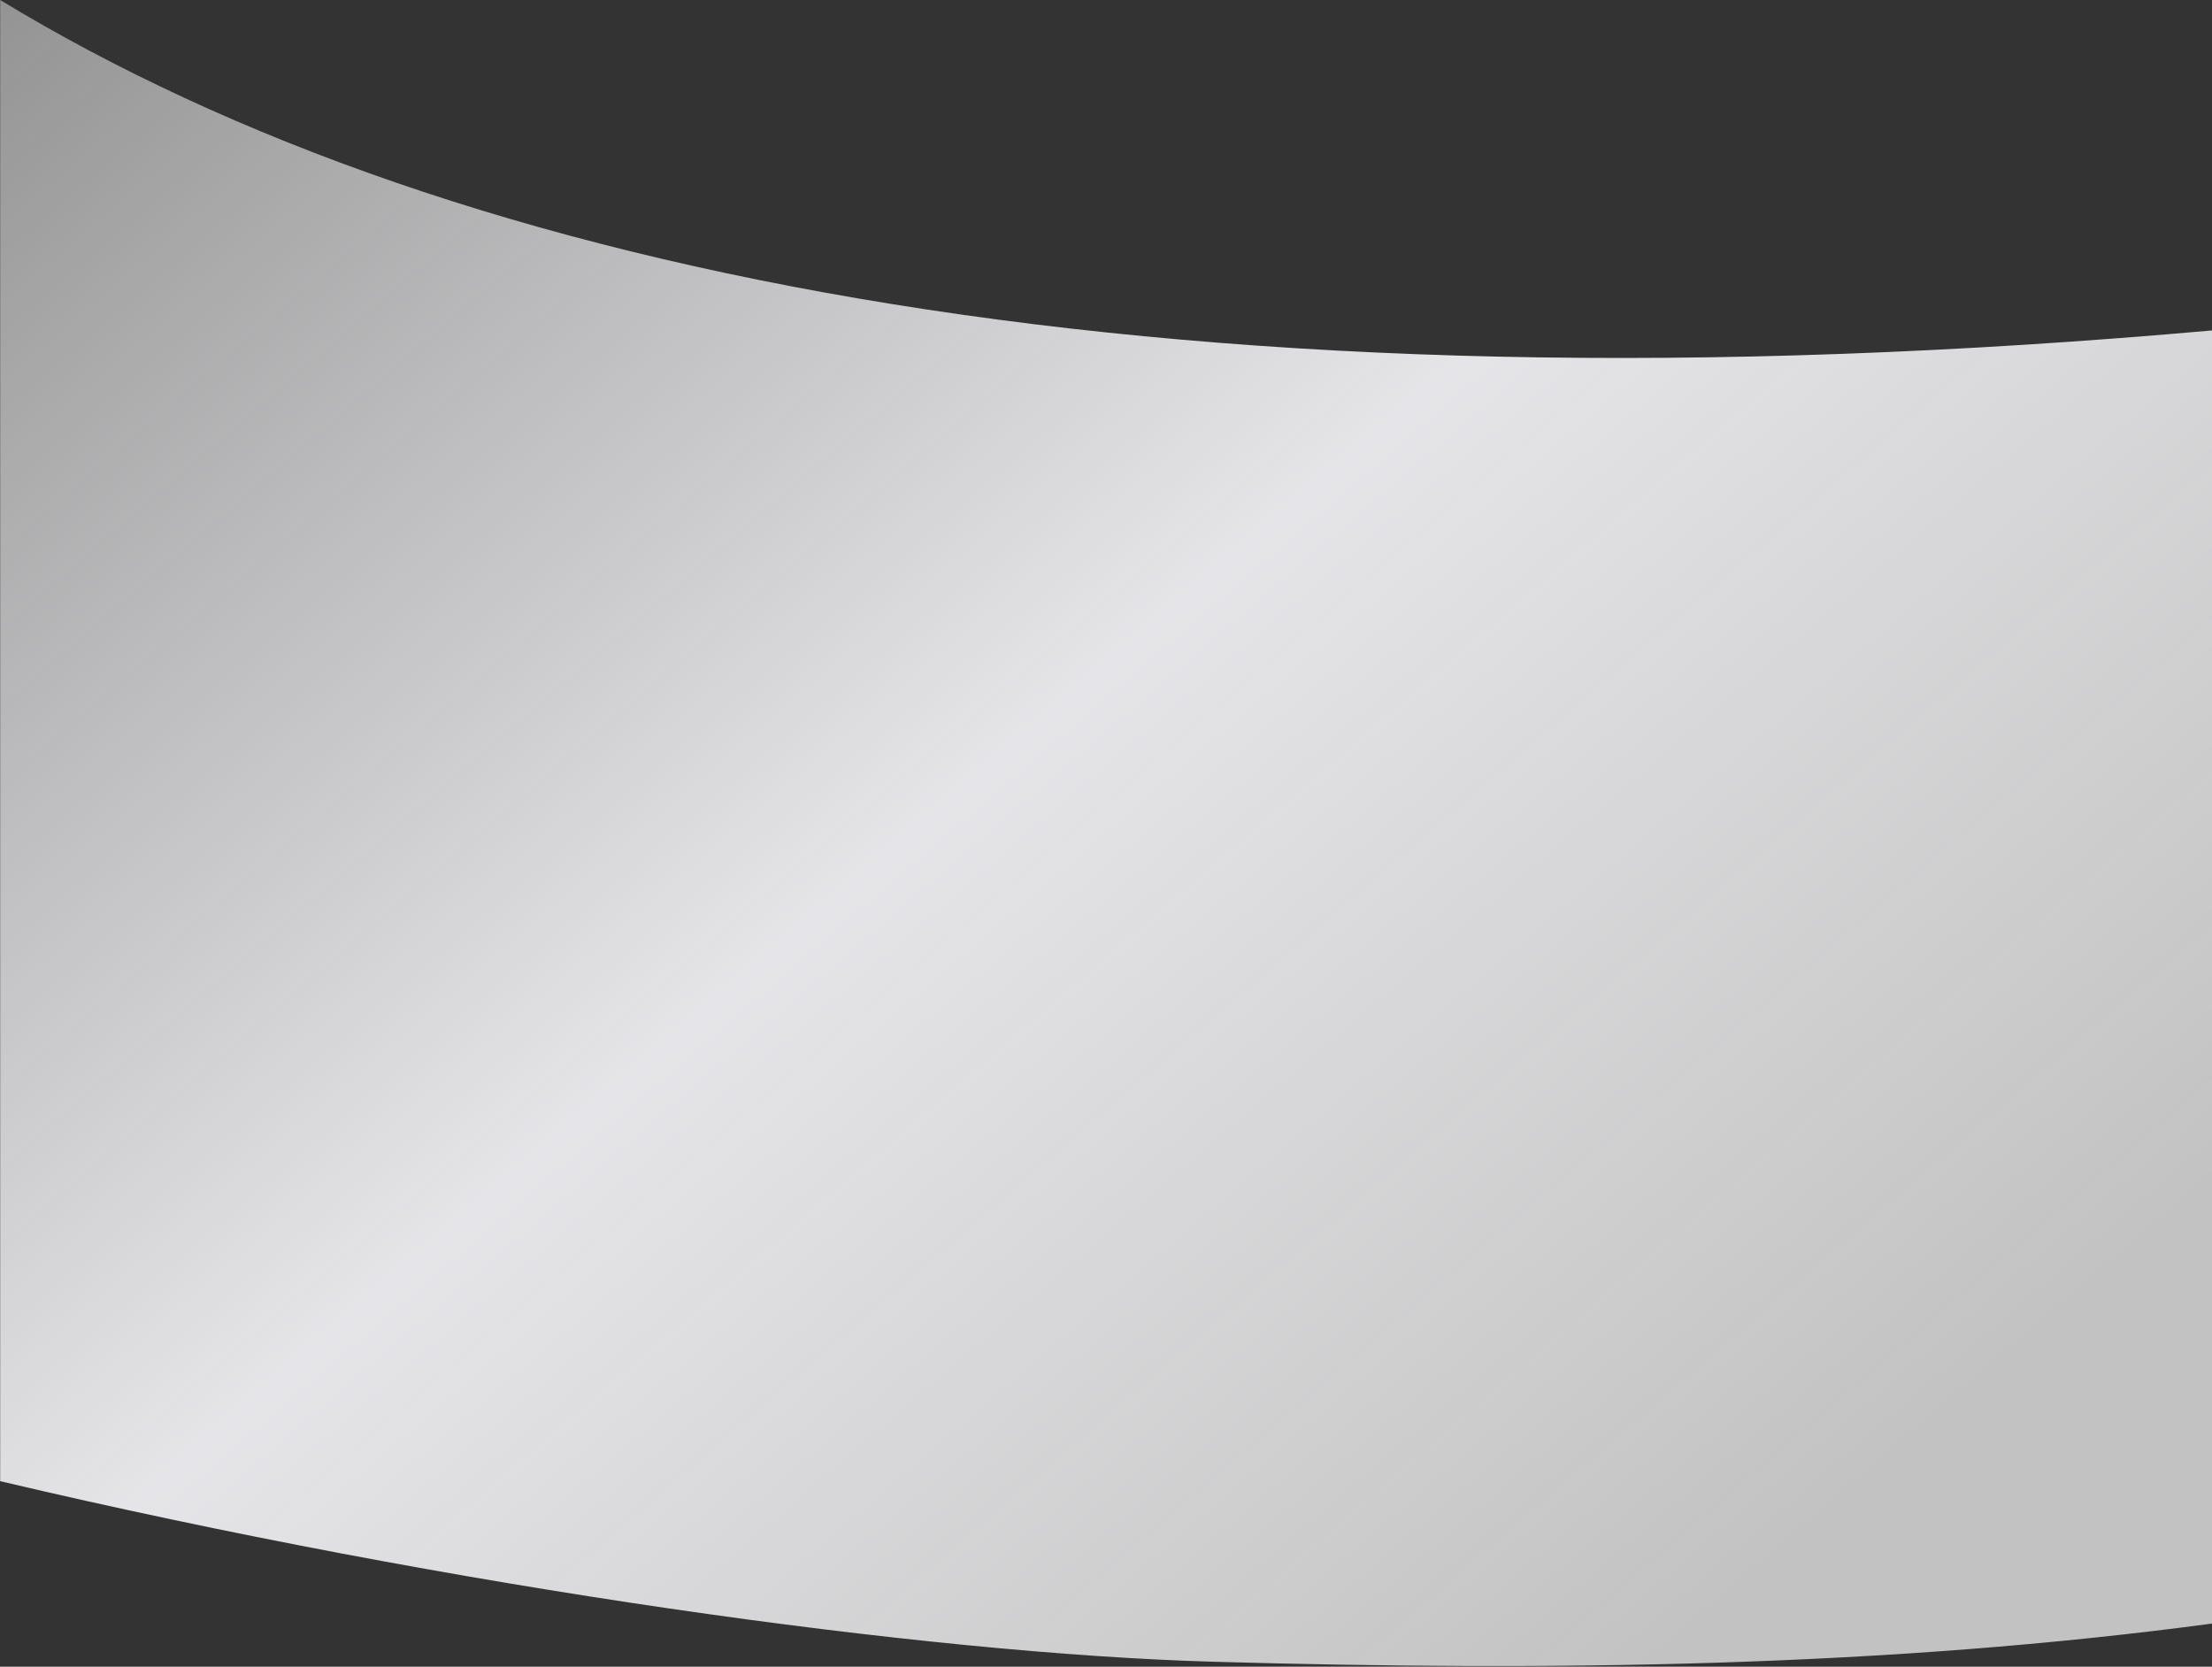 <svg width="1440" height="1085" viewBox="0 0 1440 1085" fill="none" xmlns="http://www.w3.org/2000/svg">
<rect x="0" y="0" width="1440" height="1085" fill="#333333" stroke="none"/>
<path opacity="0.89" d="M0.112 -0C298.822 181.545 770.064 274.81 1441.5 214.982C1441.5 562.999 1441.5 1056.71 1441.5 1056.71C1227.73 1085.48 1009.21 1088.02 789.505 1081.75C602.779 1076.42 295.605 1033.81 0.112 964.217L0.112 -0Z" fill="url(#paint0_linear_940_19237)"/>
<defs>
<linearGradient id="paint0_linear_940_19237" x1="1241.79" y1="937.502" x2="41.157" y2="-457.577" gradientUnits="userSpaceOnUse">
<stop stop-color="white" stop-opacity="0.79"/>
<stop offset="0.392" stop-color="#FBFBFF"/>
<stop offset="1" stop-color="white" stop-opacity="0.35"/>
</linearGradient>
</defs>
</svg>
